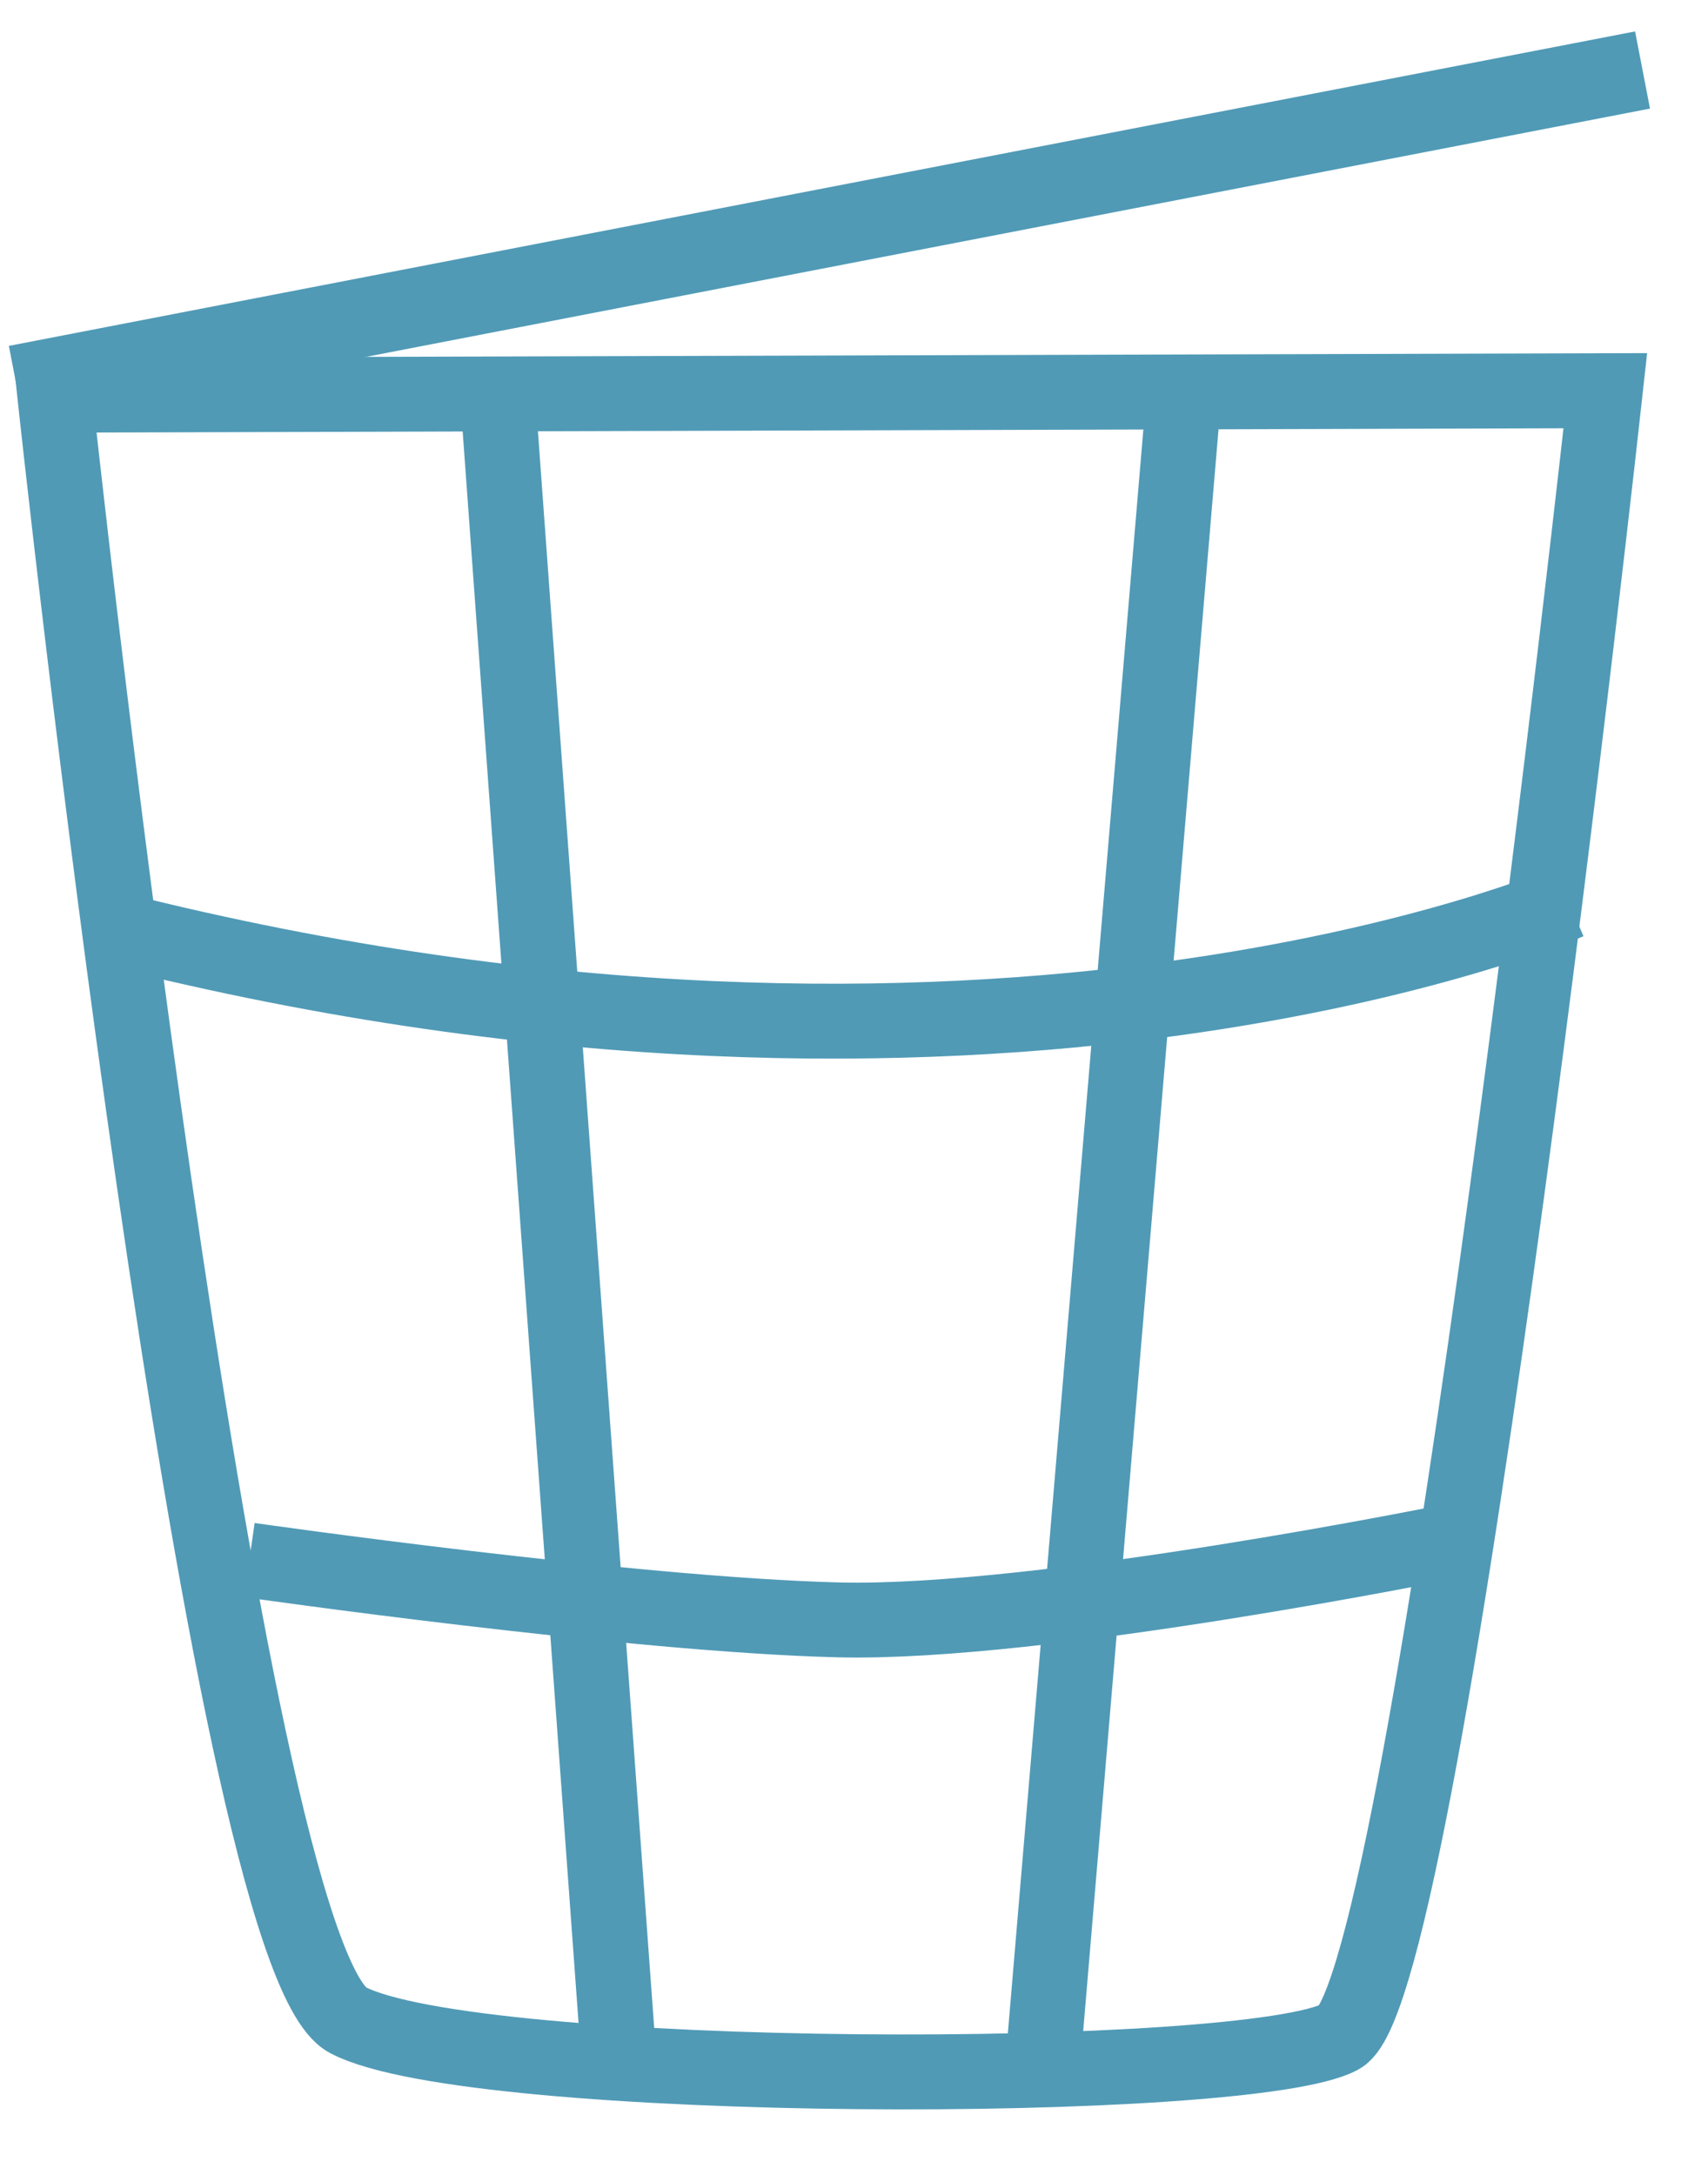<?xml version="1.0" encoding="UTF-8" standalone="no"?>
<!-- Created with Inkscape (http://www.inkscape.org/) -->

<svg
   width="701.701"
   height="893.52"
   viewBox="0 0 185.659 236.411"
   version="1.1"
   id="svg1"
   inkscape:version="1.4 (86a8ad7, 2024-10-11)"
   sodipodi:docname="trash.svg"
   xmlns:inkscape="http://www.inkscape.org/namespaces/inkscape"
   xmlns:sodipodi="http://sodipodi.sourceforge.net/DTD/sodipodi-0.dtd"
   xmlns="http://www.w3.org/2000/svg"
   xmlns:svg="http://www.w3.org/2000/svg">
  <sodipodi:namedview
     id="namedview1"
     pagecolor="#505050"
     bordercolor="#eeeeee"
     borderopacity="1"
     inkscape:showpageshadow="0"
     inkscape:pageopacity="0"
     inkscape:pagecheckerboard="0"
     inkscape:deskcolor="#505050"
     inkscape:document-units="mm"
     inkscape:zoom="0.34876894"
     inkscape:cx="239.41352"
     inkscape:cy="362.70432"
     inkscape:window-width="1920"
     inkscape:window-height="1001"
     inkscape:window-x="-9"
     inkscape:window-y="-9"
     inkscape:window-maximized="1"
     inkscape:current-layer="layer1" />
  <defs
     id="defs1" />
  <g
     inkscape:label="Layer 1"
     inkscape:groupmode="layer"
     id="layer1">
    <path
       style="fill:none;fill-opacity:1;stroke:#509ab6;stroke-width:8.14;stroke-dasharray:none;stroke-opacity:1"
       d="m 5.955,42.951 c 0,0 18.201,169.409 31.851,176.592 13.65,7.183 98.153,7.183 107.903,1.796 9.75,-5.388 28.791,-178.878 28.791,-178.878 z"
       id="path3"
       sodipodi:nodetypes="csscc" />
    <path
       style="fill:none;fill-opacity:1;stroke:#509ab6;stroke-width:8.161;stroke-dasharray:none;stroke-opacity:1"
       d="M 54.221,44.679 67.087,221.322"
       id="path4" />
    <path
       style="fill:none;fill-opacity:1;stroke:#509ab6;stroke-width:8.14;stroke-dasharray:none;stroke-opacity:1"
       d="M 128.679,42.988 113.512,222.461"
       id="path5" />
    <path
       style="fill:none;fill-opacity:1;stroke:#509ab6;stroke-width:8.14;stroke-dasharray:none;stroke-opacity:1"
       d="M 12.392,100.978 C 107.996,125.105 170.506,98.015 170.506,98.015"
       id="path6" />
    <path
       style="fill:none;fill-opacity:1;stroke:#509ab6;stroke-width:8.14;stroke-dasharray:none;stroke-opacity:1"
       d="m 27.1,169.551 c 0,0 41.528,5.949 64.084,6.5 21.992,0.538 66.912,-8.617 66.912,-8.617"
       id="path7"
       sodipodi:nodetypes="csc" />
    <path
       style="fill:none;fill-opacity:1;stroke:#509ab6;stroke-width:8.542;stroke-dasharray:none;stroke-opacity:1"
       d="M 1.774,41.784 178.543,7.608"
       id="path8" />
  </g>
</svg>
